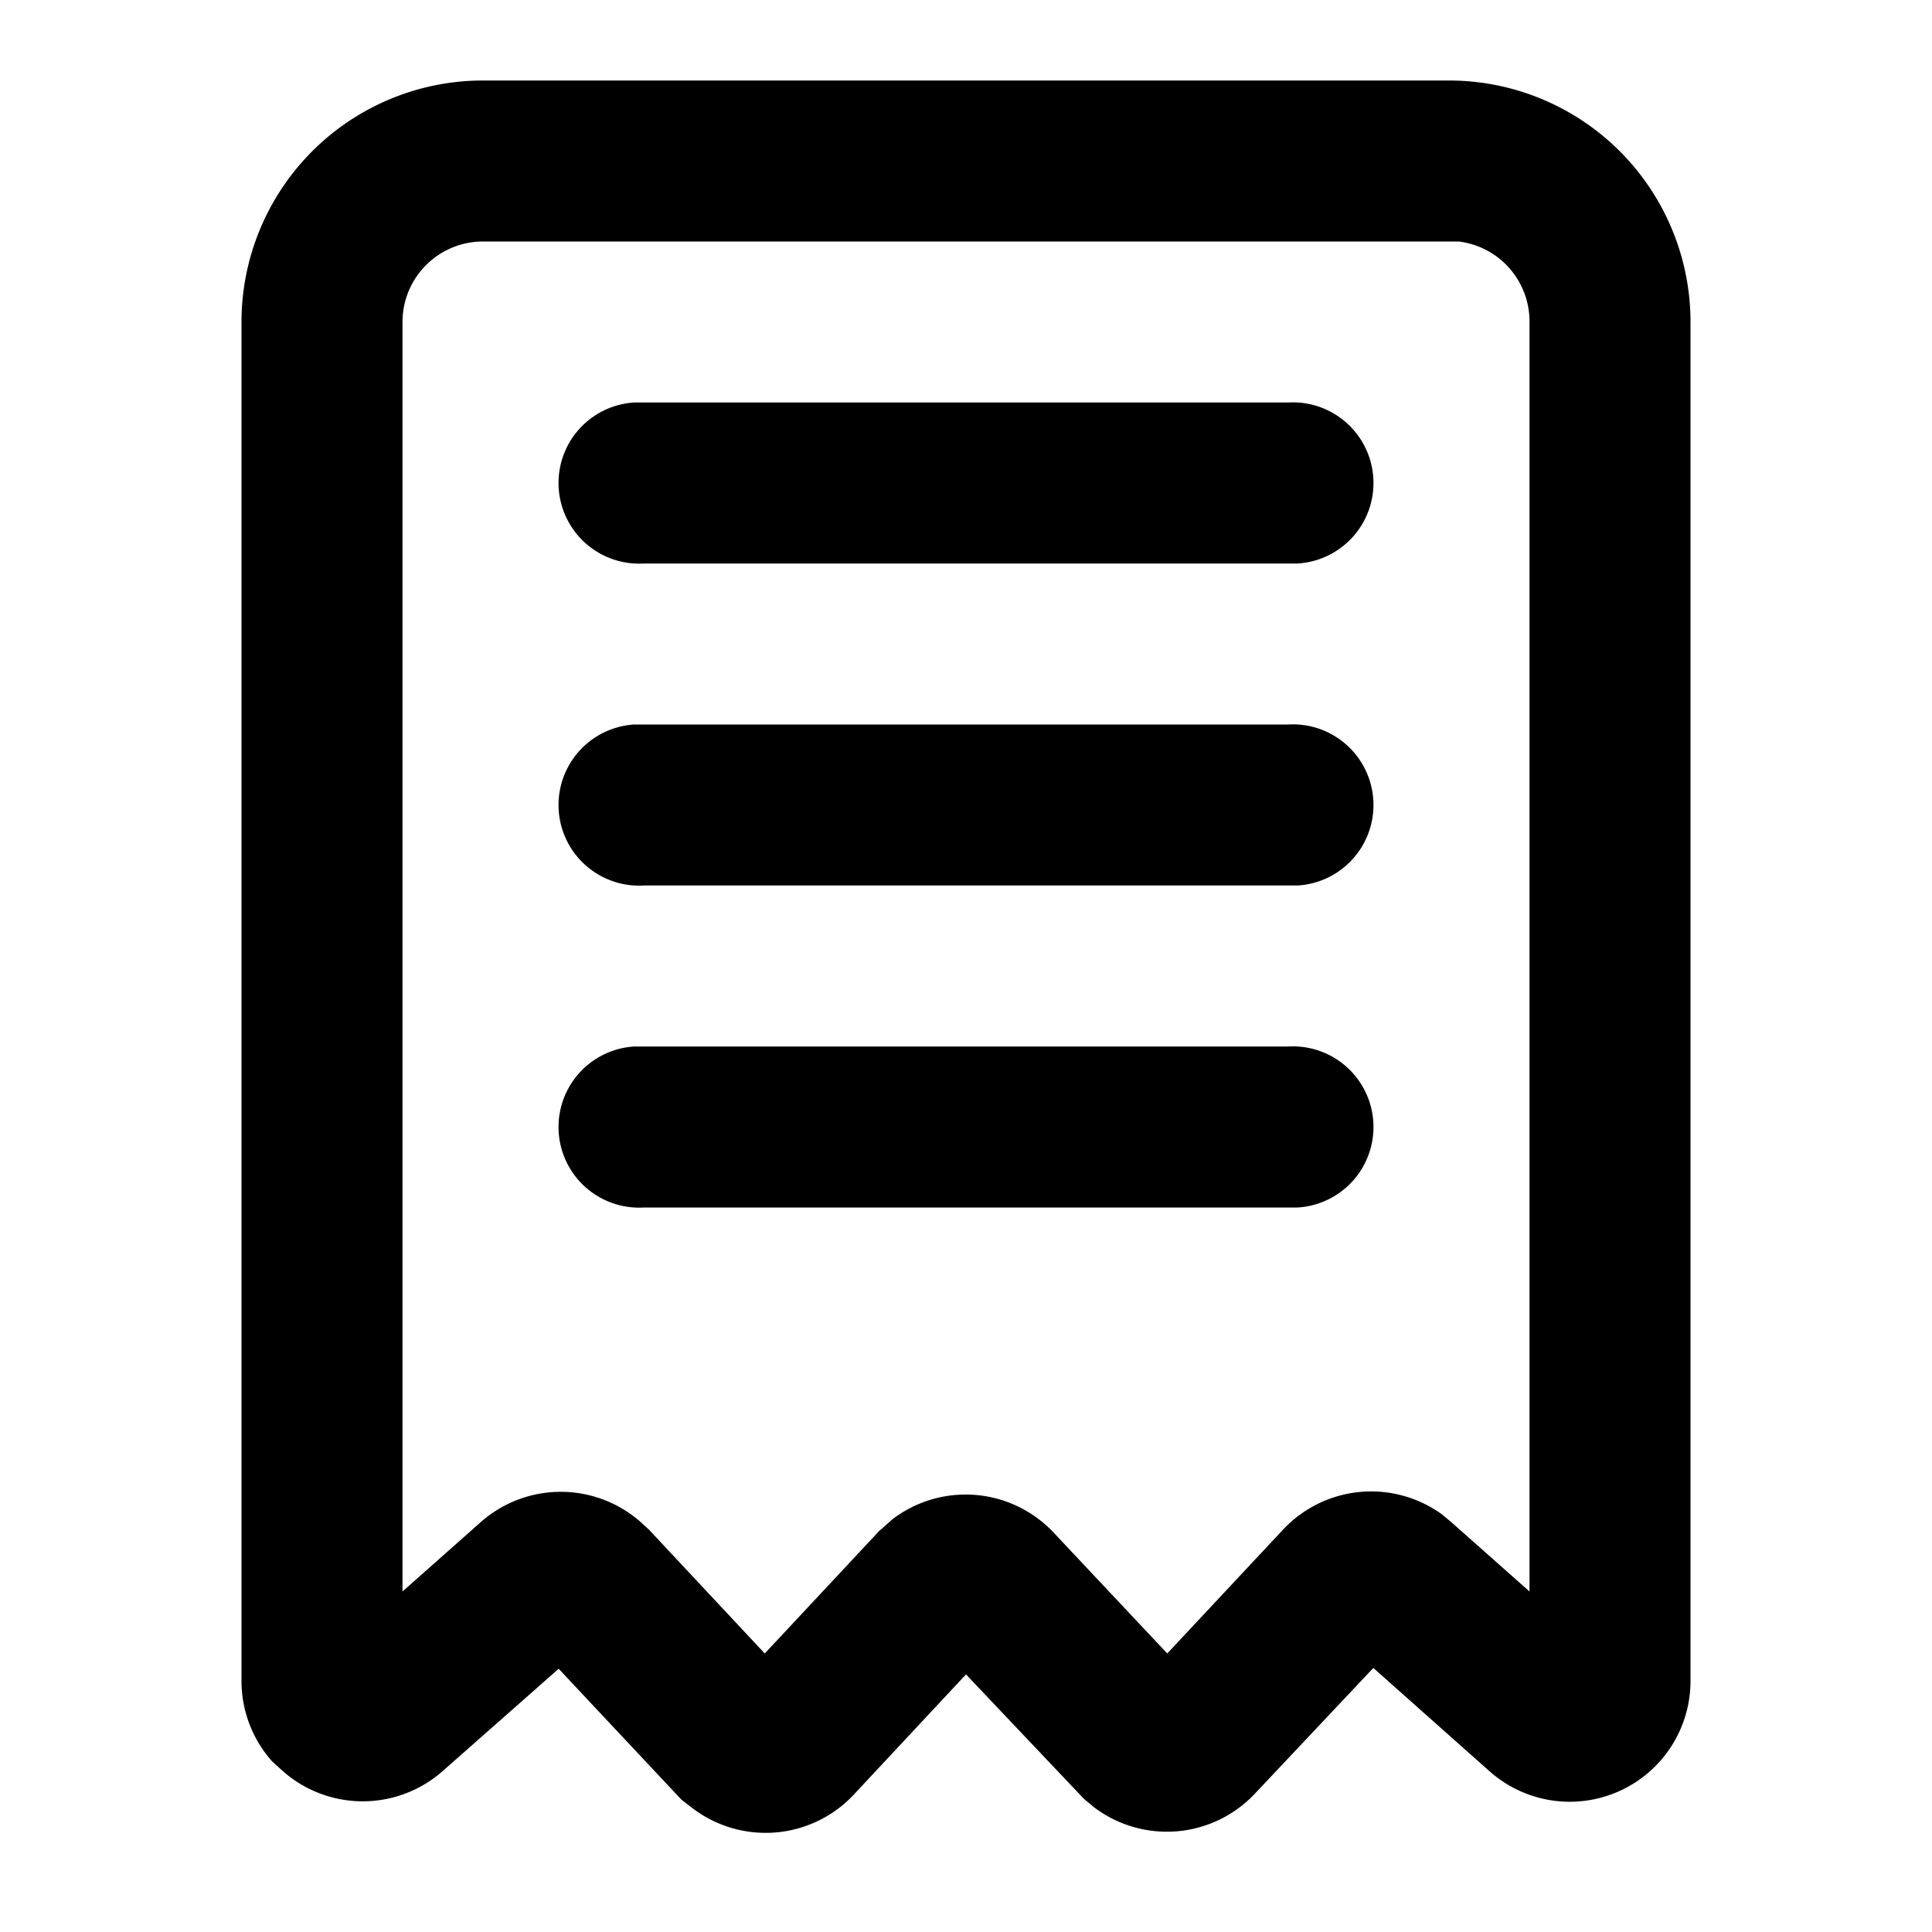 <svg xmlns="http://www.w3.org/2000/svg" viewBox="0 0 24 24">
  <path d="M18 1a3 3 0 0 1 3 3v16.89A1.5 1.5 0 0 1 18.5 22l-1.44-1.28-1.47 1.56a1.5 1.5 0 0 1-2 .17l-.12-.1a4.53 4.53 0 0 1-.02-.02L12 20.8l-1.4 1.5a1.5 1.5 0 0 1-2 .16l-.13-.1a4.53 4.53 0 0 1-.02-.02l-1.51-1.61L5.5 22a1.5 1.5 0 0 1-2.01-.02l-.11-.1a1.5 1.5 0 0 1-.38-1V4a3 3 0 0 1 3-3zm0 2H6a1 1 0 0 0-1 1v15.77l.97-.86a1.5 1.5 0 0 1 1.98-.01l.11.1 1.44 1.54 1.42-1.52.17-.15a1.5 1.5 0 0 1 2 .17l1.41 1.5L15.94 19a1.5 1.5 0 0 1 1.97-.19l.12.1.97.86V4a1 1 0 0 0-.88-1H18zm-2 10a1 1 0 0 1 .12 2H8a1 1 0 0 1-.12-2H16zm0-4a1 1 0 0 1 .12 2H8a1 1 0 0 1-.12-2H16zm0-4a1 1 0 0 1 .12 2H8a1 1 0 0 1-.12-2H16z"/>
</svg>
